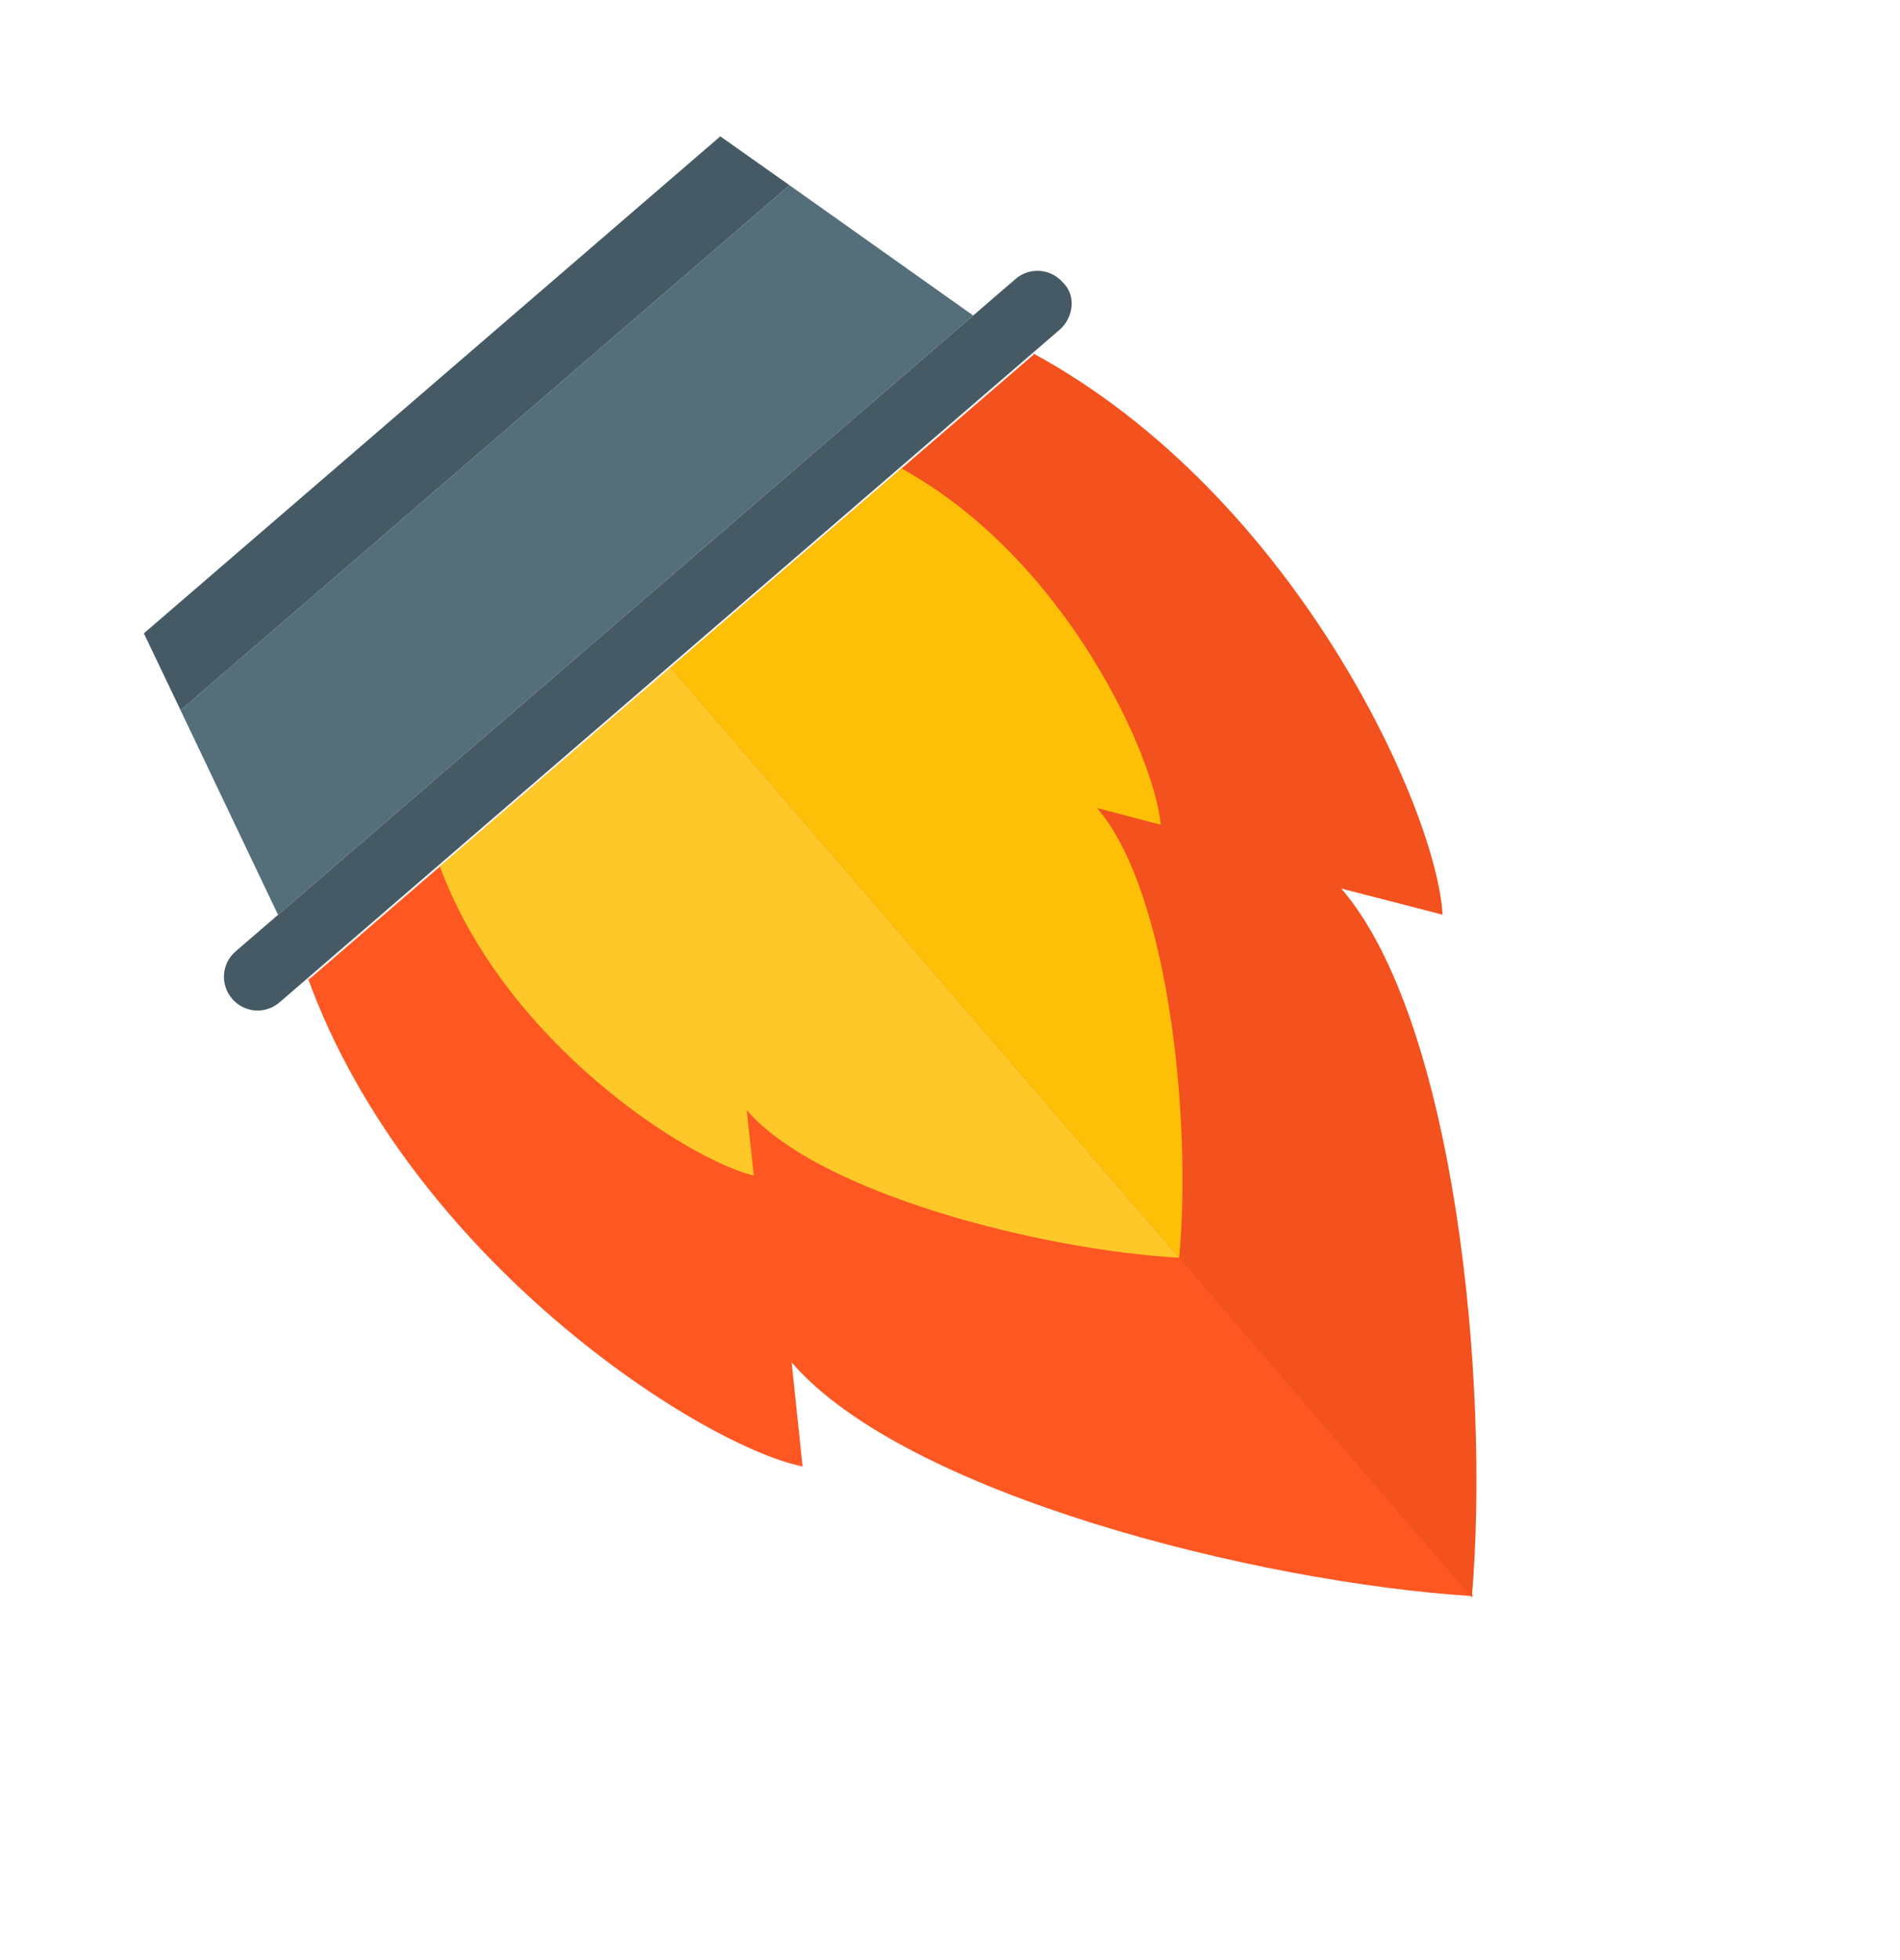 <svg width="64" height="66" viewBox="0 0 64 66" fill="none" xmlns="http://www.w3.org/2000/svg">
<path d="M24.263 4.591L4.846 21.326L6.083 23.915L26.594 6.237L24.263 4.591Z" fill="#455A64"/>
<path d="M6.082 23.915L9.365 30.803L32.78 10.623L26.594 6.237L6.082 23.915Z" fill="#546E7A"/>
<path d="M35.686 11.109L9.416 33.751C8.94 34.161 8.231 34.108 7.82 33.631C7.409 33.155 7.461 32.445 7.937 32.035L34.207 9.394C34.683 8.984 35.392 9.037 35.803 9.513C36.261 9.949 36.162 10.699 35.686 11.109Z" fill="#455A64"/>
<path d="M10.368 32.929C13.816 42.416 23.608 48.677 27.034 49.379L26.667 45.875C30.487 50.307 42.348 53.29 49.625 53.746L22.639 22.435L10.409 32.977L10.368 32.929Z" fill="#FE5722"/>
<path d="M34.781 11.888C43.655 16.698 48.403 27.308 48.592 30.799L45.18 29.919C48.999 34.352 50.2 46.523 49.577 53.788L22.591 22.477L34.822 11.935L34.781 11.888Z" fill="#F3511E"/>
<path d="M14.794 29.115C16.983 35.119 23.201 39.062 25.392 39.583L25.152 37.38C27.576 40.192 35.103 42.093 39.72 42.35L22.592 22.477L14.835 29.163L14.794 29.115Z" fill="#FEC928"/>
<path d="M30.308 15.744C35.923 18.795 38.906 25.527 39.097 27.77L36.954 27.209C39.378 30.02 40.147 37.746 39.72 42.35L22.592 22.477L30.349 15.792L30.308 15.744Z" fill="#FEC007"/>
</svg>

